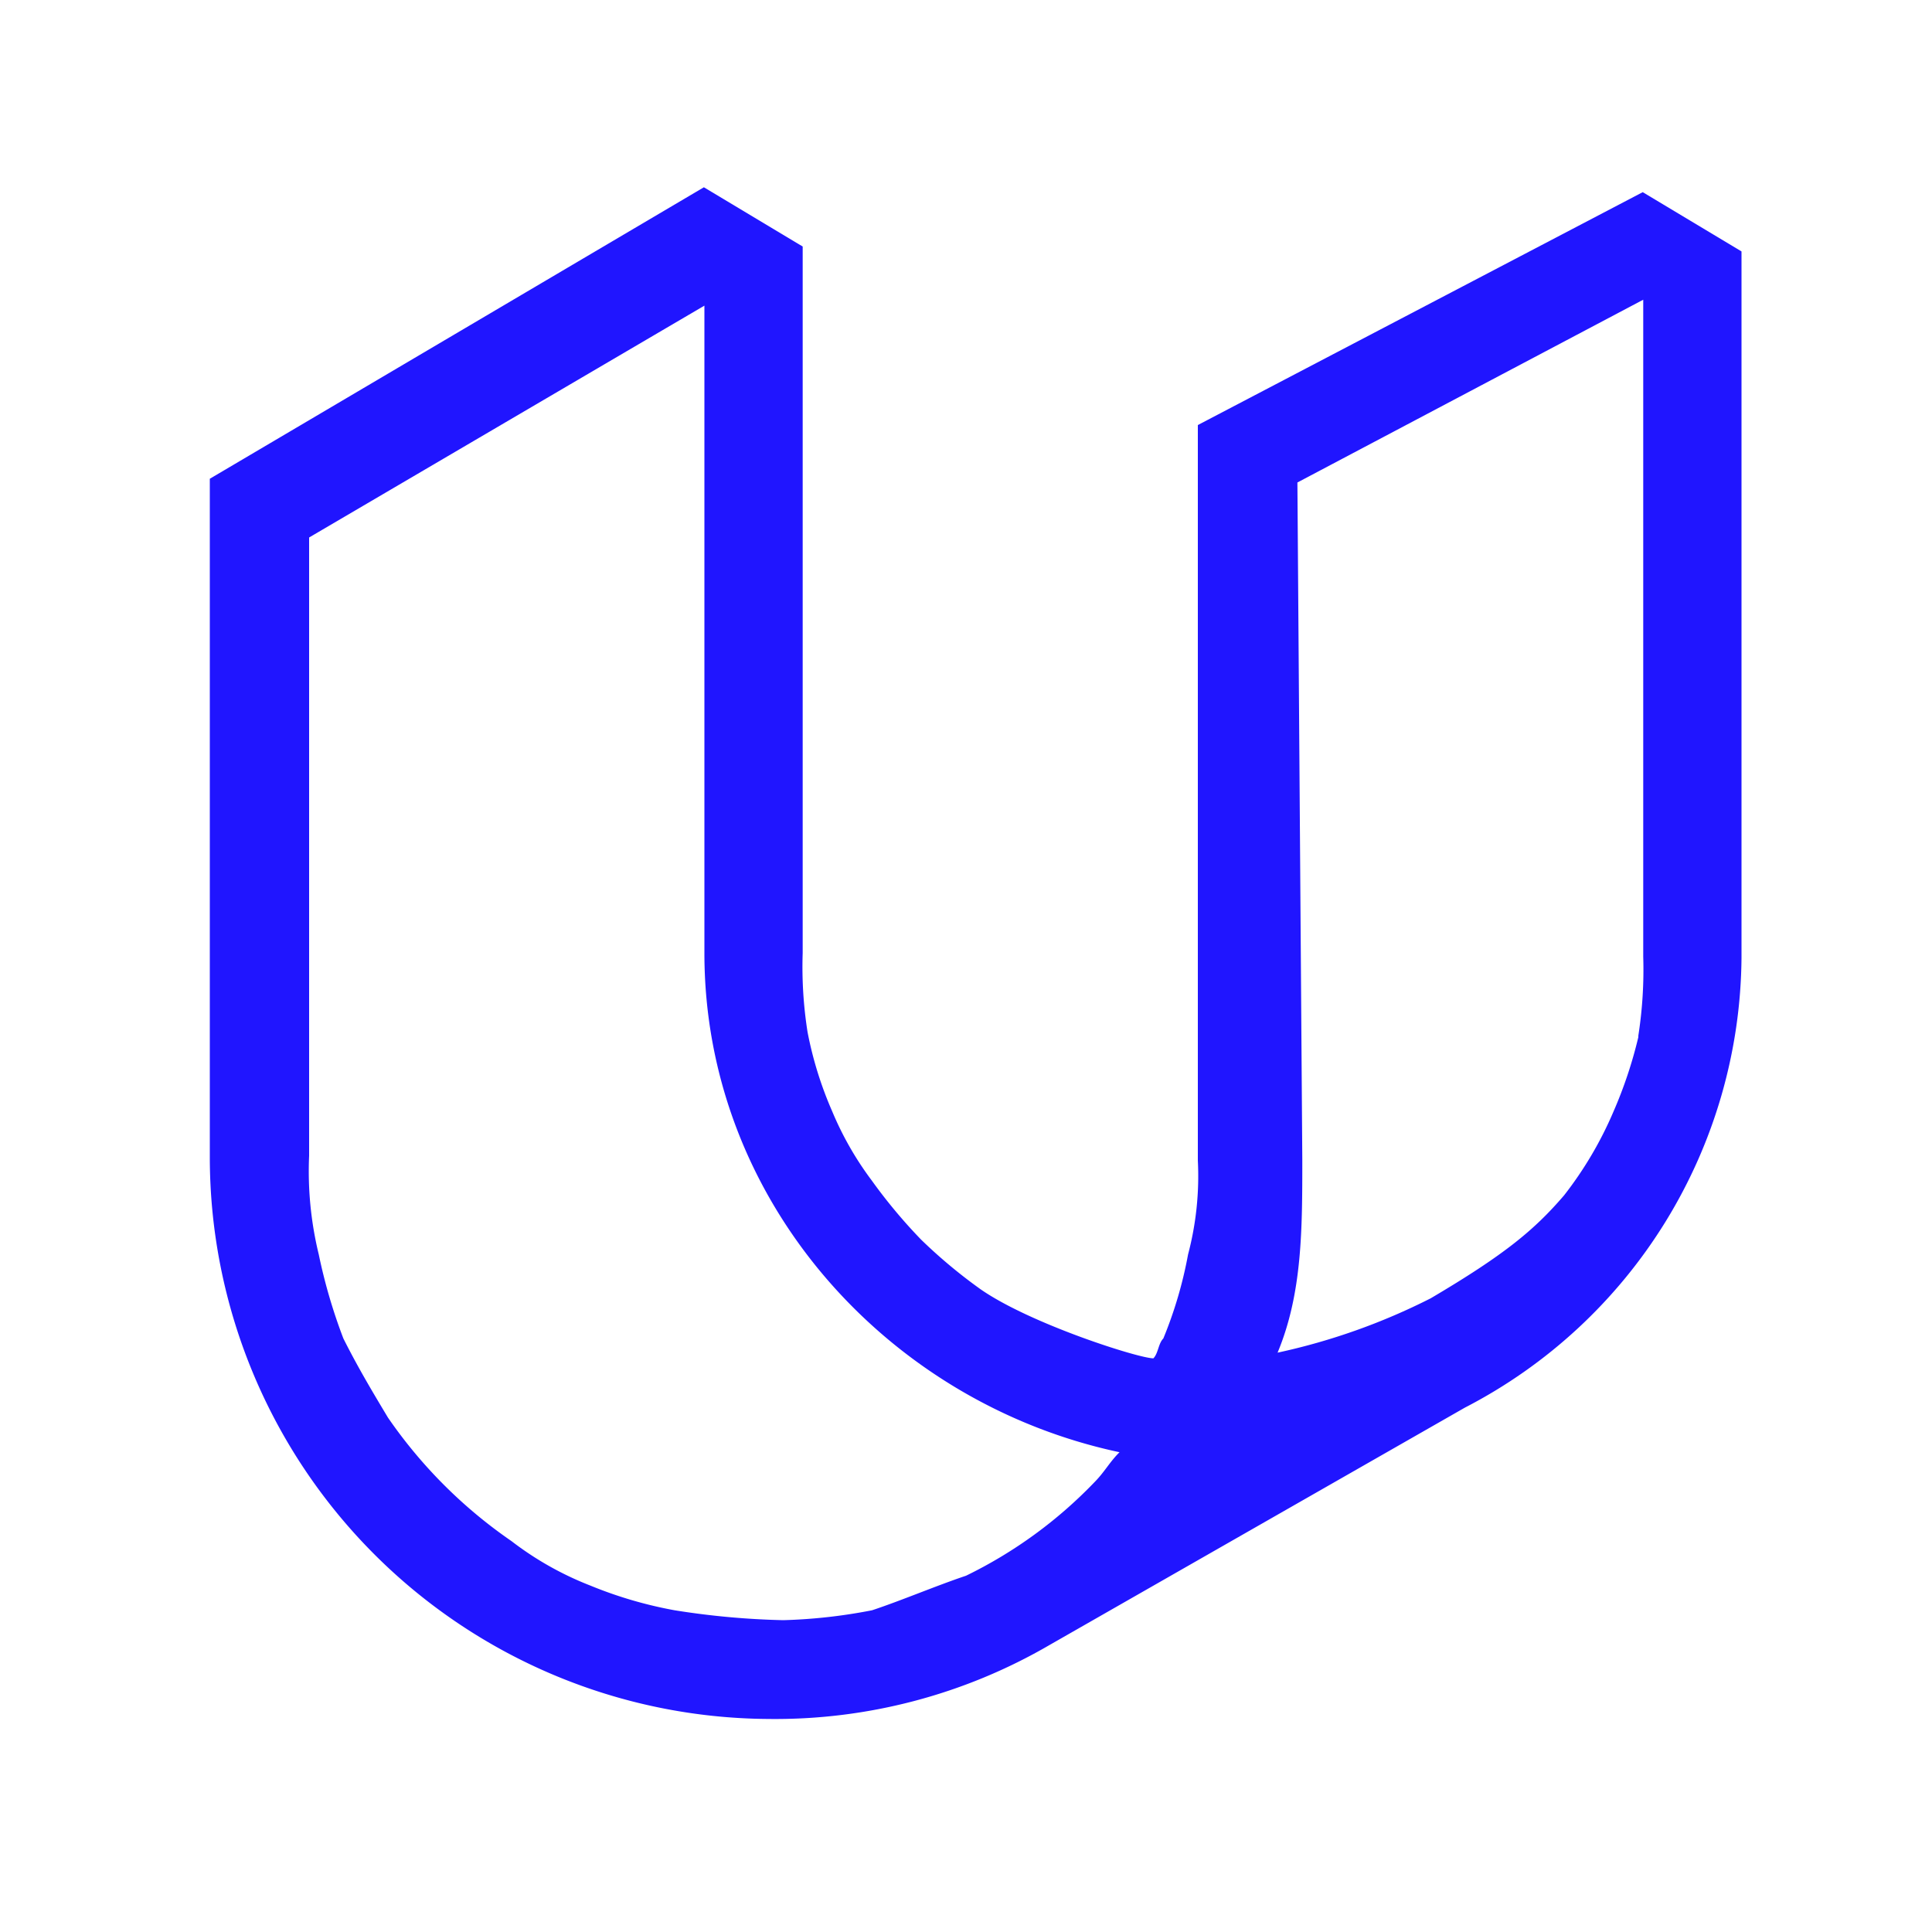 <svg id="logosandtypes_com" data-name="logosandtypes com" xmlns="http://www.w3.org/2000/svg" viewBox="0 0 150 150"><defs><style>.cls-1{fill:none;}.cls-2{fill:#2015ff;fill-rule:evenodd;}</style></defs><path class="cls-1" d="M0,0H150V150H0Z"/><path id="mark" class="cls-2" d="M127.54,14.92,93,33h0V90.11a23.83,23.83,0,0,1-.76,7.29,32.5,32.5,0,0,1-1.92,6.52c-.39.39-.39,1.15-.77,1.54-1.15,0-9.59-2.69-13.43-5.37a40,40,0,0,1-4.6-3.84,41,41,0,0,1-3.84-4.6,24.93,24.93,0,0,1-3.07-5.37,29,29,0,0,1-1.91-6.14A32.49,32.49,0,0,1,62.32,74V19.14l-7.67-4.6L16.29,37.17V89.73a43.63,43.63,0,0,0,43.35,43.73,42.36,42.36,0,0,0,21.86-5.75l32.23-18.42a39.67,39.67,0,0,0,21.48-34.91V19.52l-7.67-4.6ZM85,115.05a35.11,35.11,0,0,1-10,7.29c-2.3.77-5,1.92-7.29,2.68a41.53,41.53,0,0,1-6.9.77,61.72,61.72,0,0,1-8.44-.77,32.5,32.5,0,0,1-6.52-1.91,24.77,24.77,0,0,1-6.14-3.46,37.31,37.31,0,0,1-9.59-9.59c-1.15-1.92-2.3-3.83-3.46-6.14a42.25,42.25,0,0,1-1.91-6.52A27.28,27.28,0,0,1,24,89.73v-48l30.69-18V74h0c0,19.18,14.19,34.91,32.23,38.75-.77.76-1.16,1.53-1.92,2.3Zm42.2-34.53a34.15,34.15,0,0,1-1.92,5.76,29.07,29.07,0,0,1-3.84,6.52c-2.3,2.68-4.6,4.6-10.36,8a49.2,49.2,0,0,1-11.89,4.22c1.92-4.6,1.92-9.59,1.92-15l-.38-52.56,26.85-14.19v51a33.33,33.33,0,0,1-.38,6.14Z"/></svg>